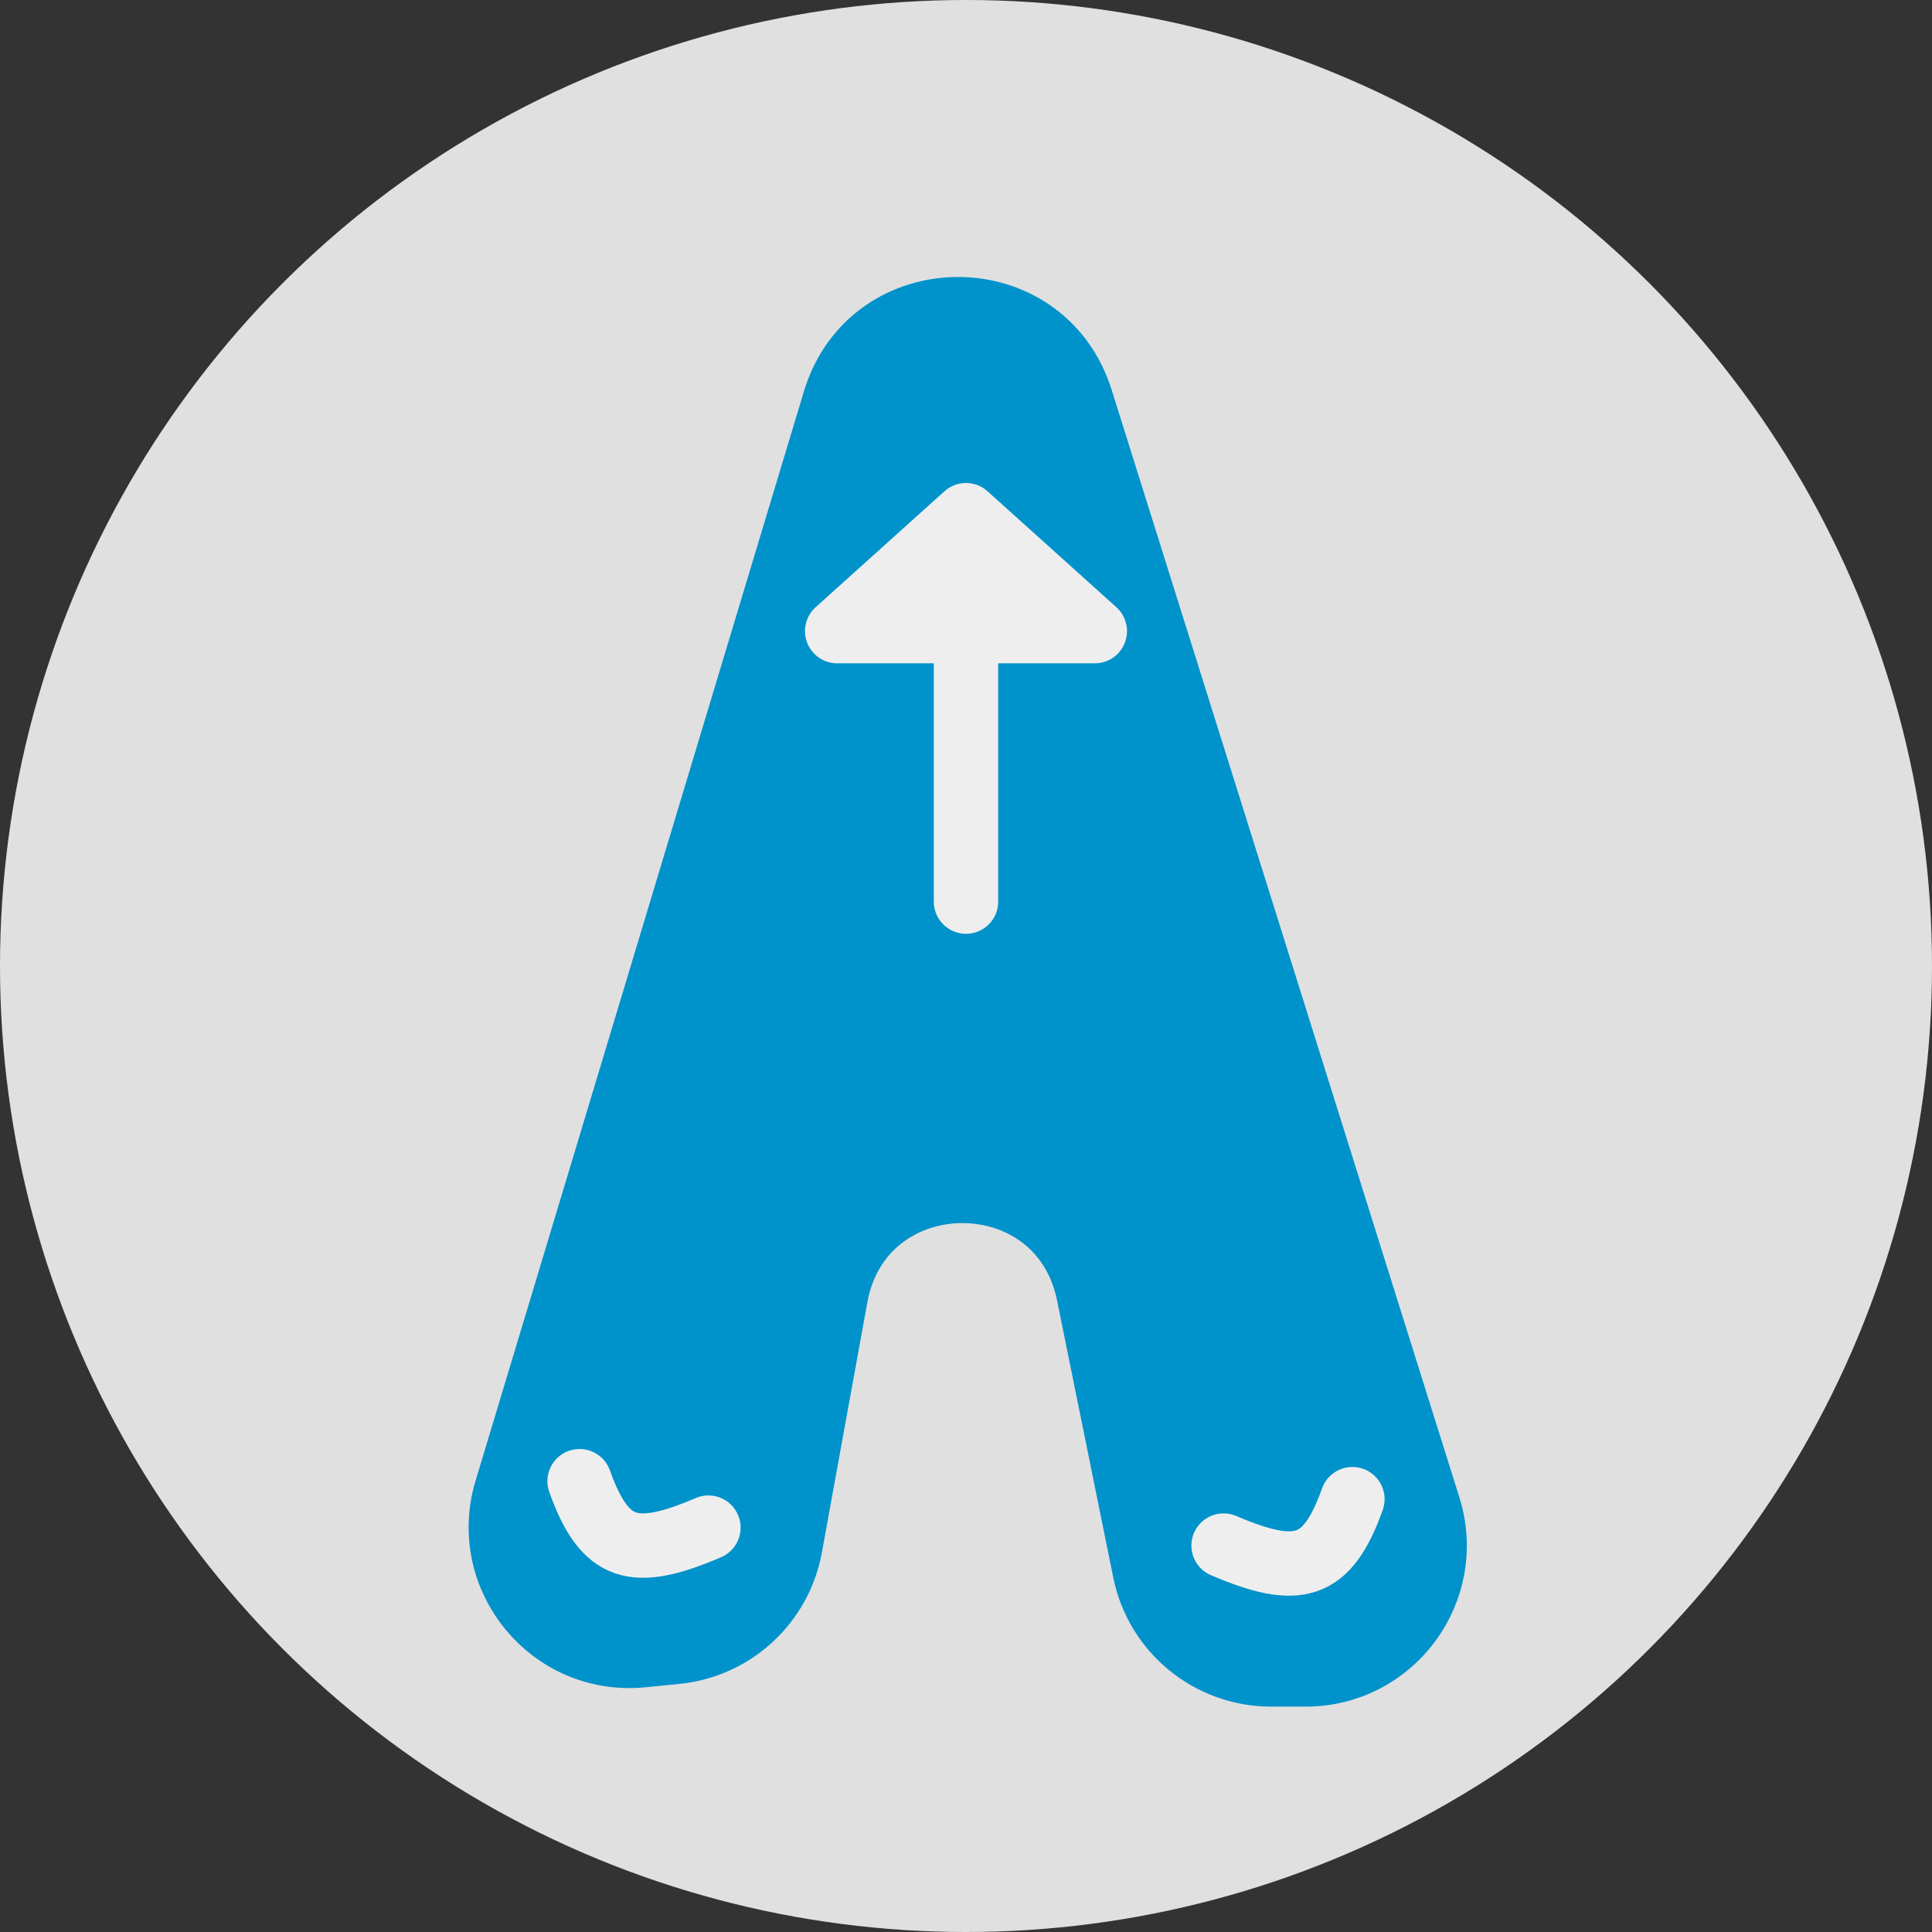 <svg width="30" height="30" viewBox="0 0 30 30" fill="none" xmlns="http://www.w3.org/2000/svg">
<rect x="0" y="0" width="30" height="30" fill="#333333" stroke="none"/>
<circle cx="15" cy="15" r="15" fill="#E0E0E0"/>
<path d="M9.977 25.702L10.501 25.65C11.389 25.561 12.11 24.895 12.27 24.018L12.976 20.134C13.37 17.967 16.466 17.936 16.904 20.094L17.777 24.398C17.966 25.33 18.786 26 19.737 26H20.276C21.626 26 22.588 24.689 22.184 23.401L16.784 6.202C16.194 4.323 13.529 4.338 12.961 6.224L7.864 23.135C7.452 24.5 8.559 25.844 9.977 25.702Z" fill="#0092CA" stroke="#0092CA"/>
<path d="M9 23C9.392 24.097 9.842 24.216 11 23.721" stroke="#EEEEEE" stroke-linecap="round" stroke-linejoin="round"/>
<path d="M21 23.279C20.608 24.375 20.158 24.494 19 24" stroke="#EEEEEE" stroke-linecap="round" stroke-linejoin="round"/>
<path d="M13 9.8L15 8L17 9.8H15H13Z" fill="#EEEEEE"/>
<path d="M15 14V8M15 8L13 9.8H17L15 8Z" stroke="#EEEEEE" stroke-linecap="round" stroke-linejoin="round"/>
</svg>
